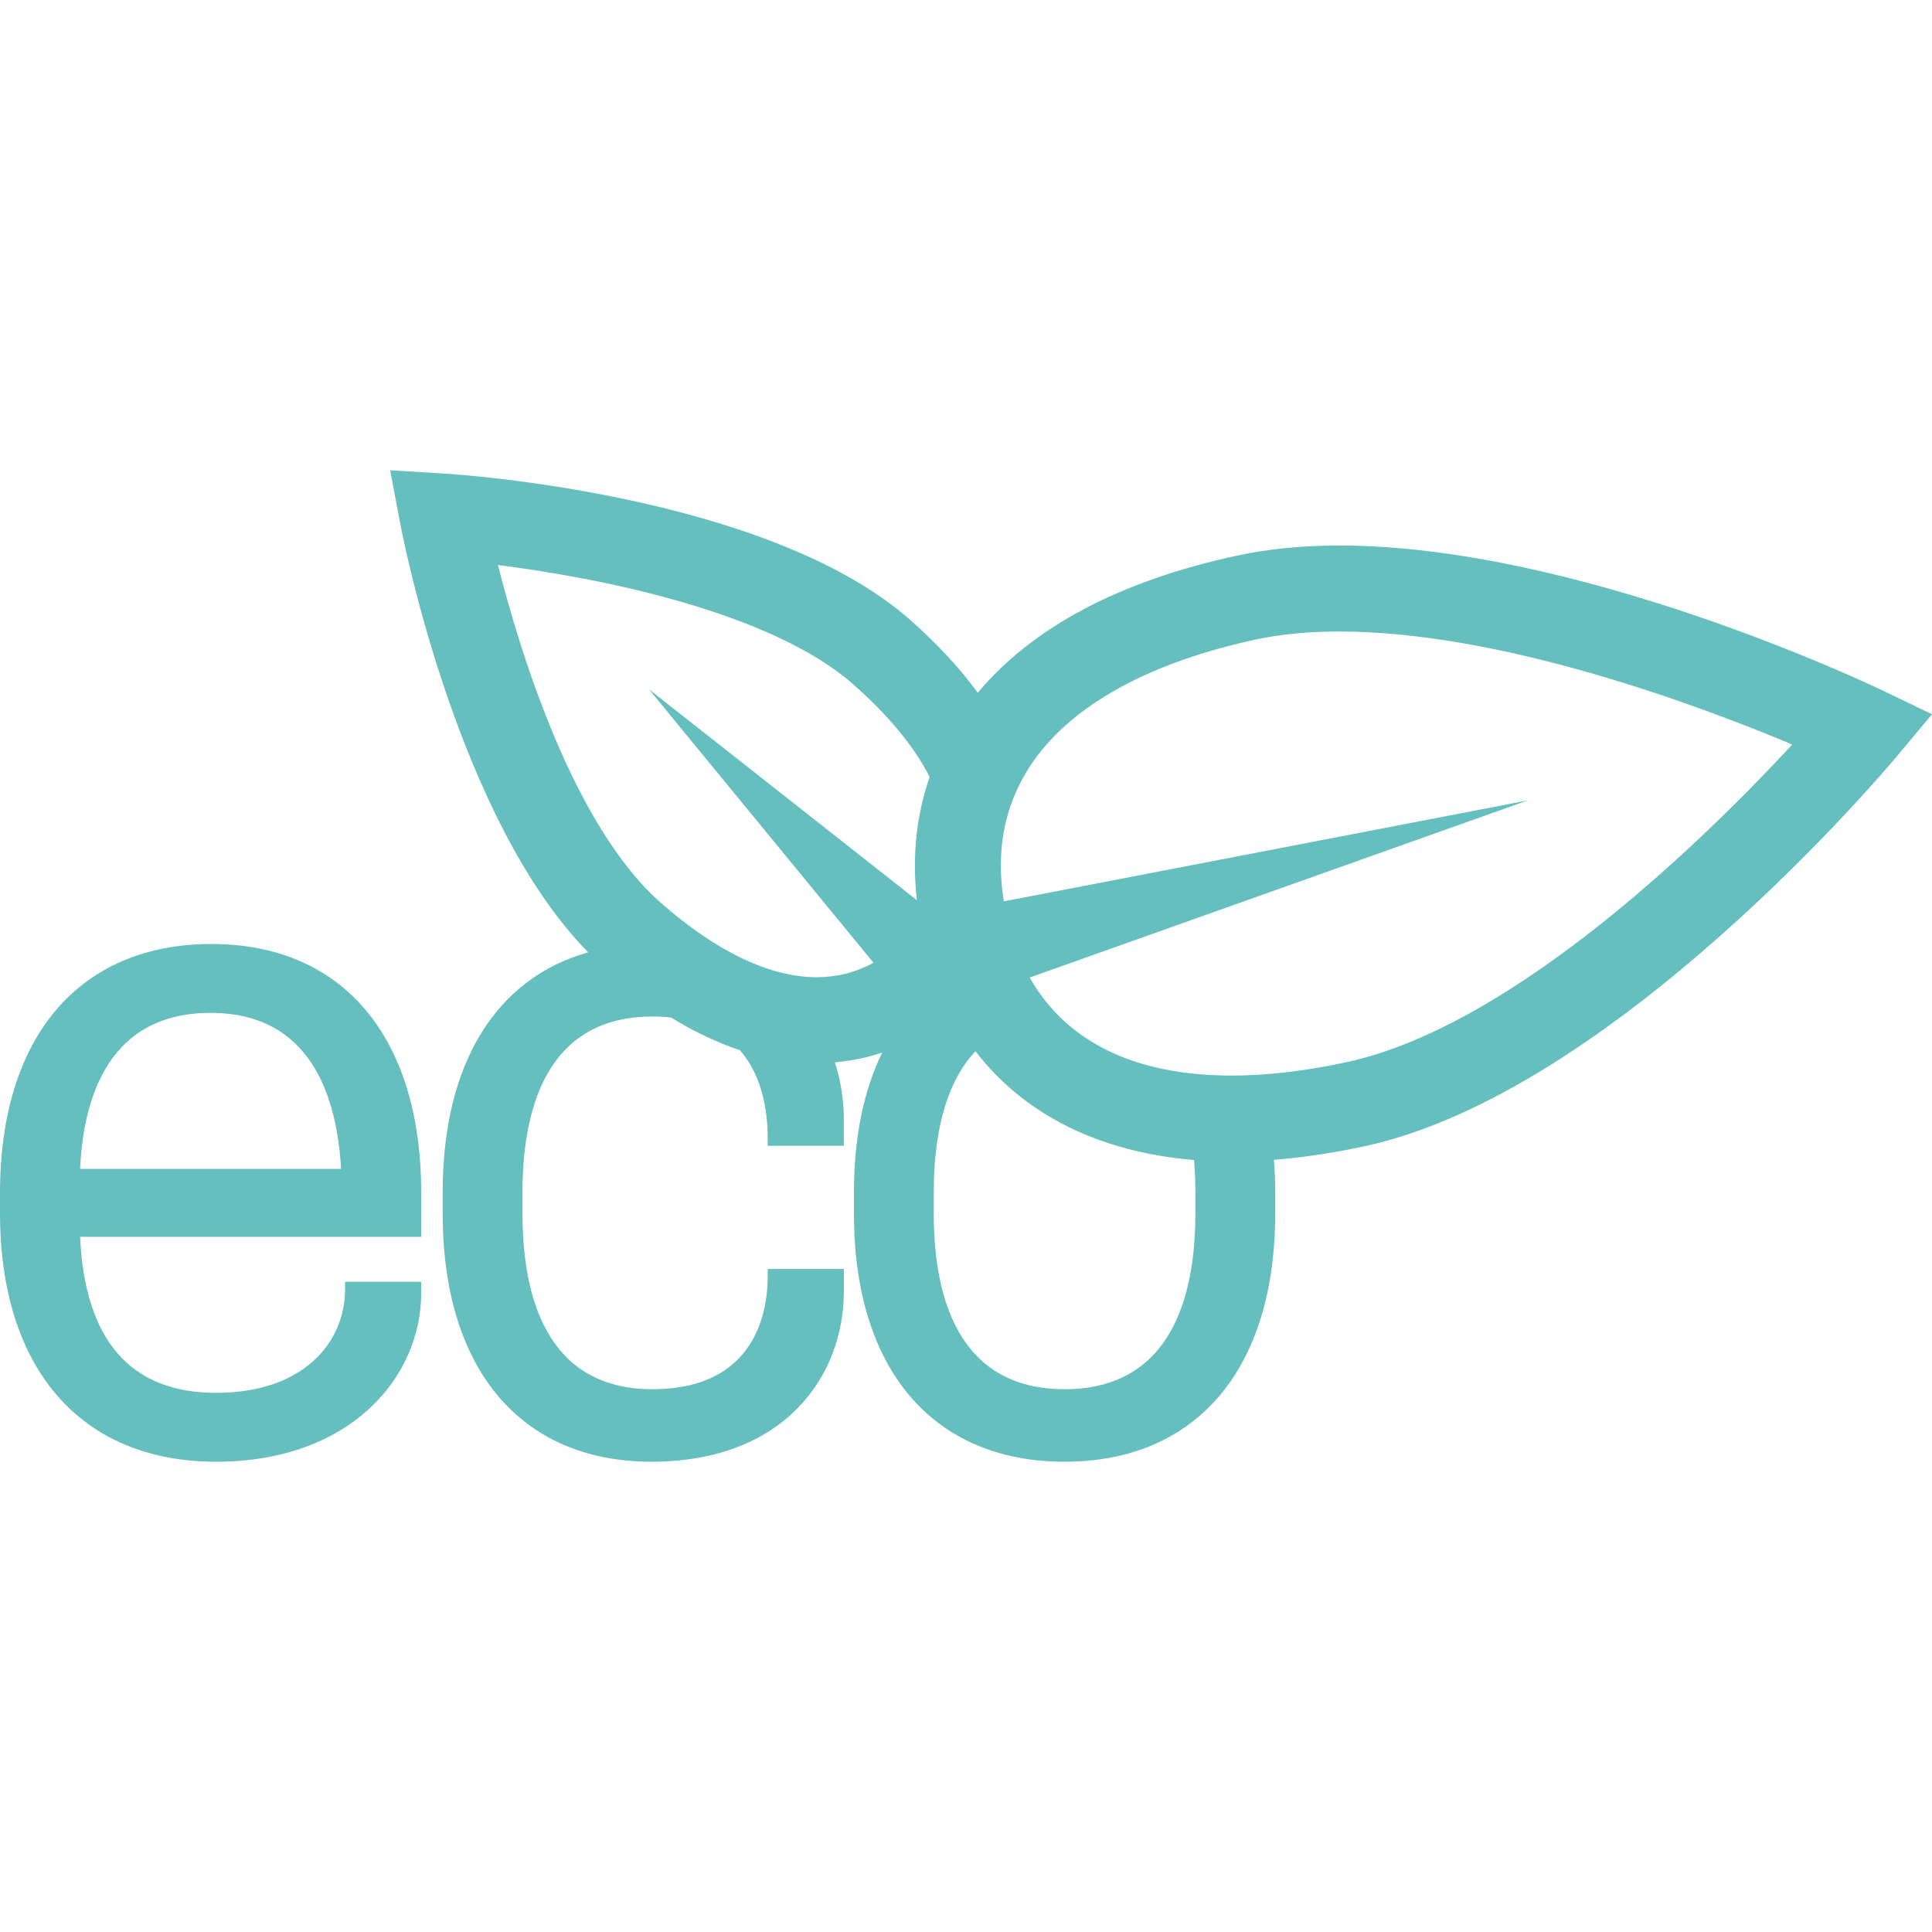 <?xml version="1.0"?>
<svg xmlns="http://www.w3.org/2000/svg" xmlns:xlink="http://www.w3.org/1999/xlink" version="1.1" id="Capa_1" x="0px" y="0px" viewBox="0 0 381.954 381.954" style="enable-background:new 0 0 381.954 381.954;" xml:space="preserve" width="512px" height="512px" class=""><g><g>
	<path d="M41.818,186.626C15.633,186.626,0,205.016,0,235.823v3.961c0,30.805,15.969,49.197,42.718,49.197   c26.626,0,40.558-16.781,40.558-33.359v-2.219H68.217v1.5c0,10.184-7.885,20.459-25.499,20.459   c-16.901,0-25.94-10.375-26.884-30.84h67.441v-8.699C83.275,205.016,67.777,186.626,41.818,186.626z M15.834,231.083   c0.68-14.426,5.844-30.838,25.804-30.838c19.73,0,24.985,16.408,25.79,30.838H15.834z" data-original="#000000" class="active-path" data-old_color="#000000" fill="#66BFBF"/>
	<path d="M372.113,136.475c-2.432-1.168-60.08-28.627-107.331-28.627c-7.316,0-14.122,0.67-20.227,1.992   c-23.199,5.022-40.413,14.146-51.244,27.112c-3.497-4.759-7.904-9.584-13.397-14.424c-28.067-24.732-89.287-28.732-91.879-28.89   l-10.9-0.664l2.031,10.729c0.465,2.455,11.29,58.319,37.117,84.569c-18.229,5.119-28.765,22.02-28.765,47.372v4.32   c0,30.693,15.432,49.018,41.279,49.018c26.276,0,38.038-16.936,38.038-33.719v-4.381h-15.06v1.5c0,6.693-2.222,22.26-22.799,22.26   c-21.225,0-25.68-18.857-25.68-34.678v-4.32c0-15.82,4.455-34.678,25.68-34.678c1.3,0,2.522,0.068,3.681,0.191   c4.577,2.816,9.125,4.971,13.633,6.474c4.514,5.16,5.484,12.266,5.484,17.394v1.5h15.06v-5.1c0-3.857-0.587-7.722-1.784-11.399   c3.219-0.278,6.345-0.92,9.351-1.933c-3.638,7.48-5.575,16.744-5.575,27.551v4.32c0,30.693,15.566,49.018,41.638,49.018   c26.072,0,41.638-18.324,41.638-49.018v-4.32c0-2.183-0.088-4.296-0.243-6.352c5.733-0.451,11.745-1.346,17.977-2.694   c49.191-10.651,102.857-74.306,105.117-77.011l7.003-8.379L372.113,136.475z M181.267,177.965l-52.977-41.708l44.403,54.086   c-3.473,1.895-7.238,2.853-11.268,2.853c0,0-0.002,0-0.002,0c-9.215-0.001-19.866-5.095-30.8-14.73   c-17.197-15.155-27.686-49.085-32.184-66.753c20.506,2.555,54.137,9.382,70.236,23.569c7.006,6.173,12.051,12.323,15.12,18.308   C181.152,161.182,180.286,169.381,181.267,177.965z M236.322,239.964c0,15.82-4.486,34.678-25.858,34.678   c-21.372,0-25.858-18.857-25.858-34.678v-4.32c0-9.863,1.746-20.906,8.238-27.824c9.579,12.482,24.413,19.961,43.218,21.509   c0.181,2.124,0.261,4.246,0.261,6.315V239.964z M266.237,209.982c-8.147,1.764-15.787,2.658-22.709,2.658   c-19.166,0-32.745-6.649-39.96-19.383l98.473-35.018l-103.583,19.958c-1.796-11.088,0.525-20.893,6.928-29.172   c8.091-10.46,22.879-18.265,42.766-22.57c4.925-1.066,10.52-1.607,16.629-1.607c32.115,0,71.212,14.648,89.541,22.345   C338.335,164.483,299.883,202.697,266.237,209.982z" data-original="#000000" class="active-path" data-old_color="#000000" fill="#66BFBF"/>
</g></g> </svg>
